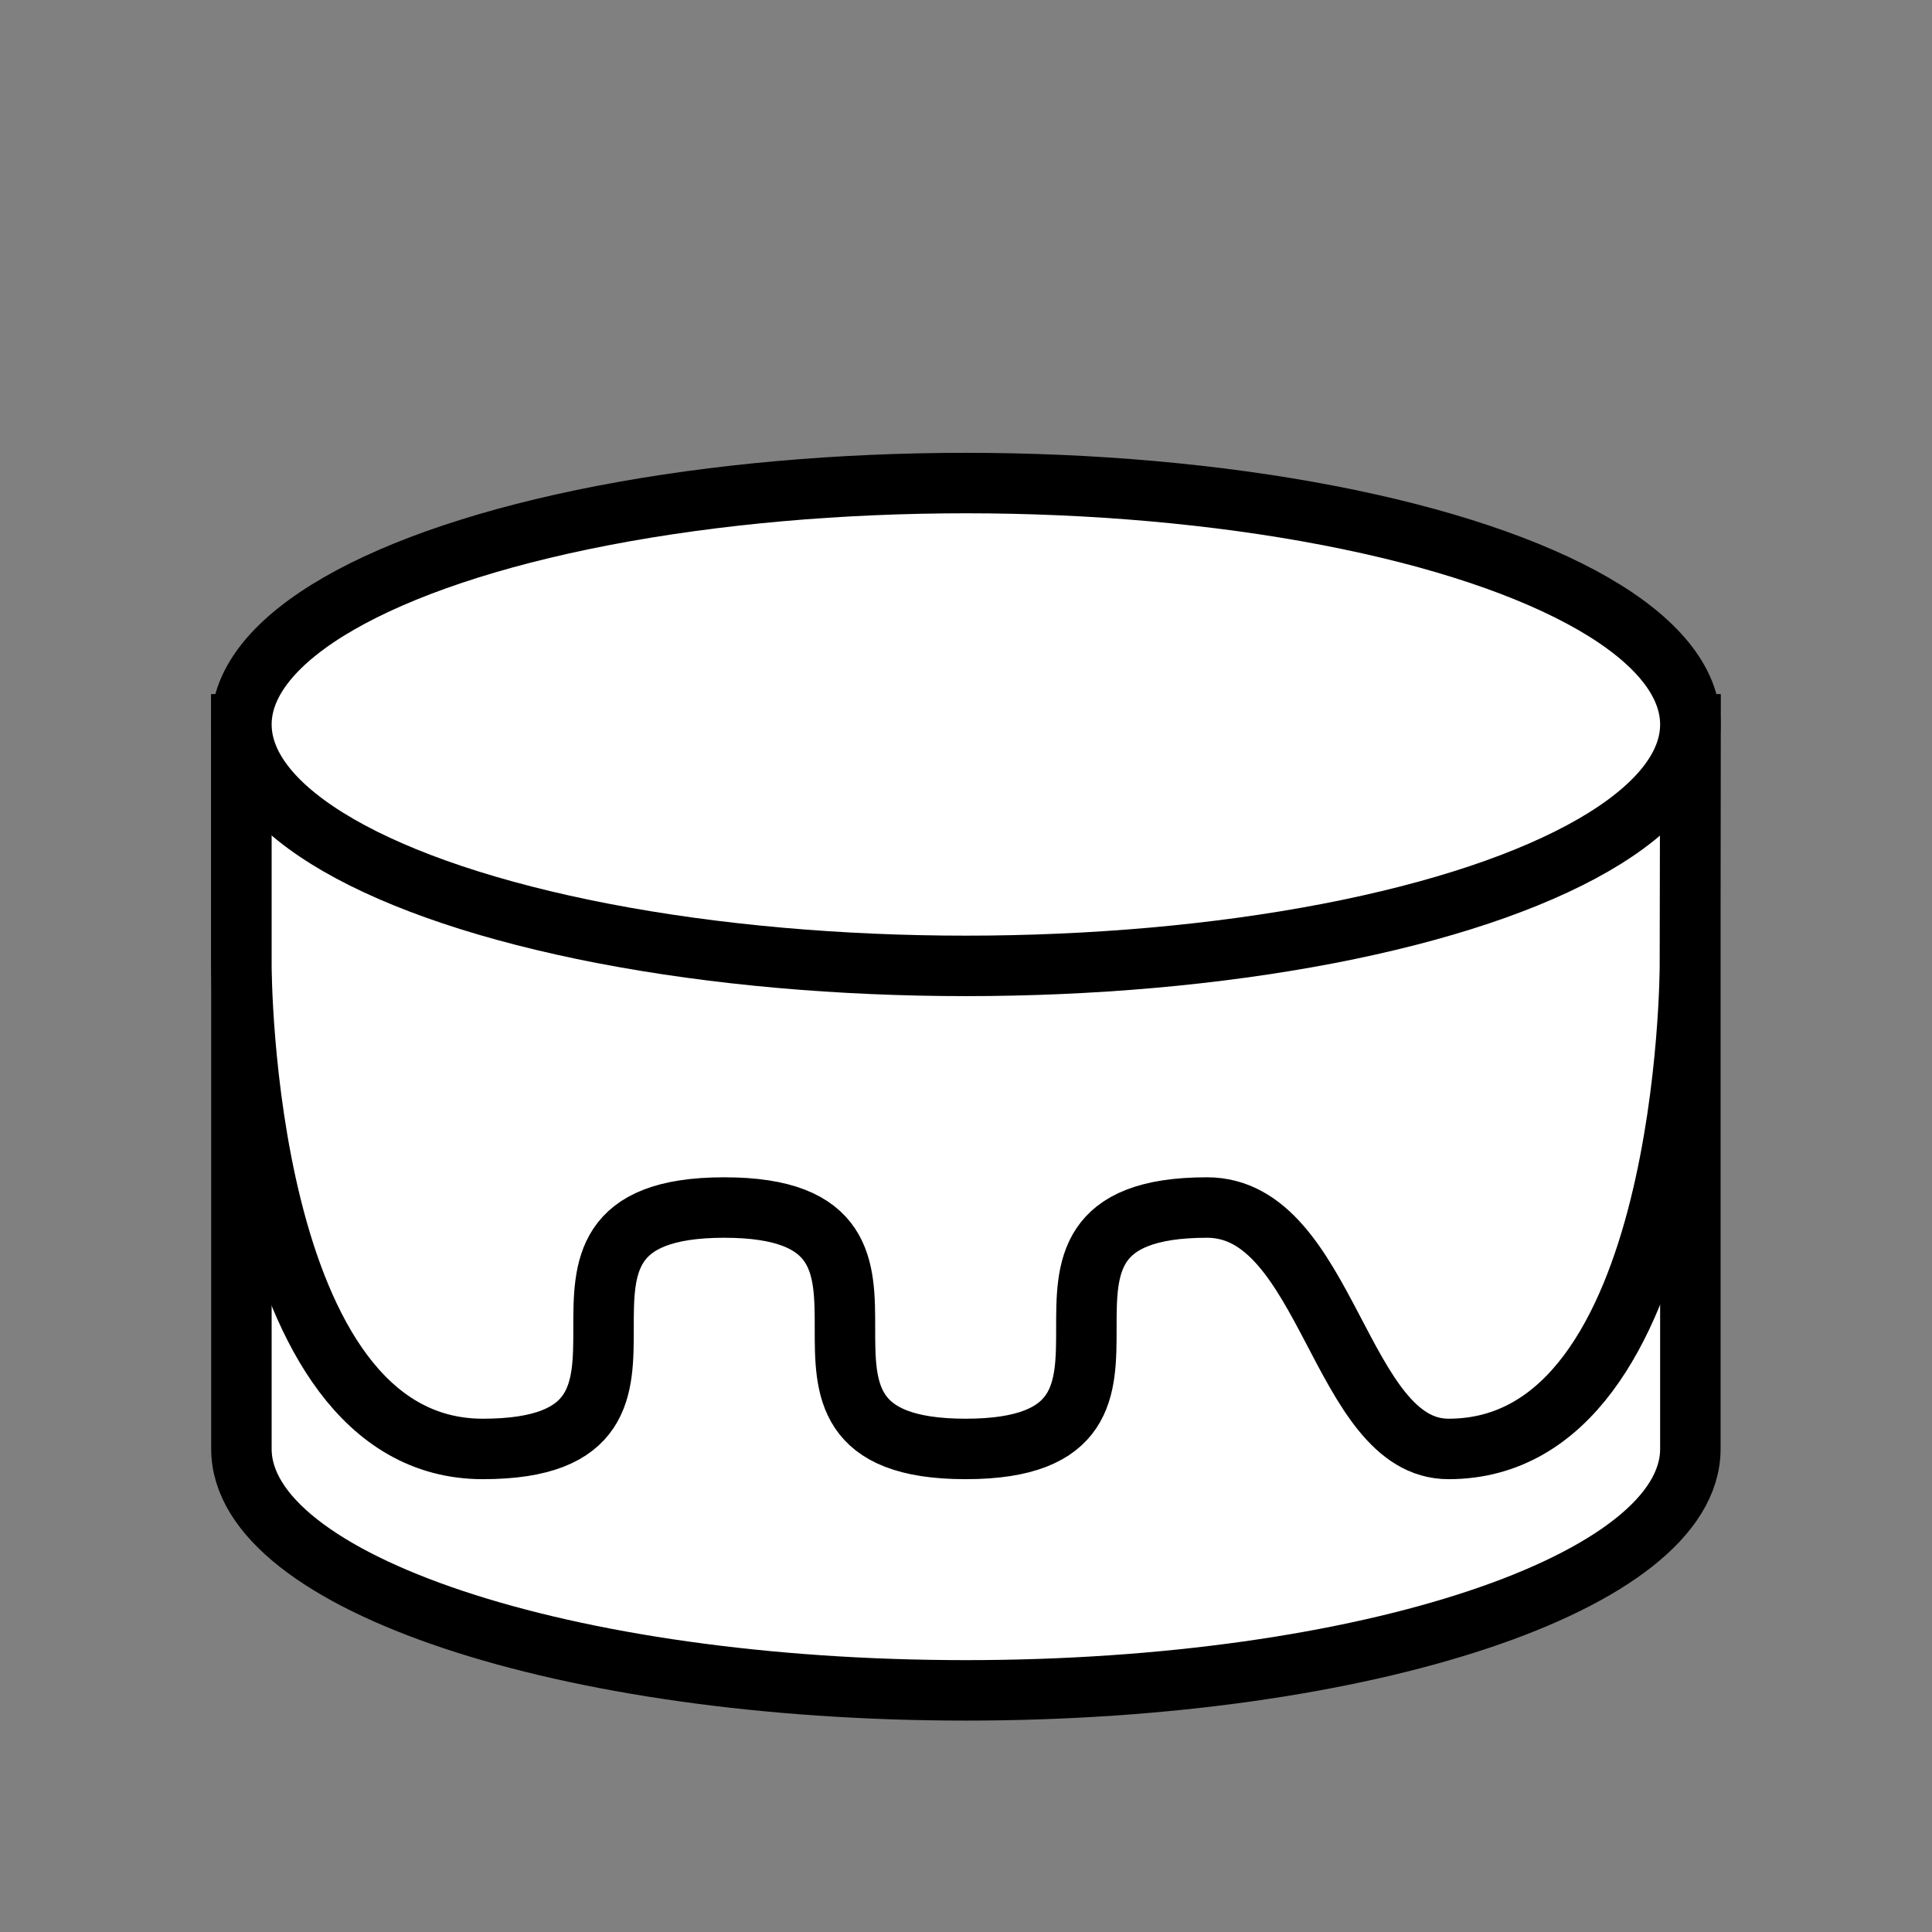 <?xml version="1.0" encoding="UTF-8" standalone="no"?>
<!-- Created with Inkscape (http://www.inkscape.org/) -->

<svg
   width="32"
   height="32"
   viewBox="0 0 8.467 8.467"
   version="1.1"
   id="svg5"
   inkscape:version="1.2.2 (b0a8486541, 2022-12-01)"
   sodipodi:docname="Cake.svg"
   xmlns:inkscape="http://www.inkscape.org/namespaces/inkscape"
   xmlns:sodipodi="http://sodipodi.sourceforge.net/DTD/sodipodi-0.dtd"
   xmlns="http://www.w3.org/2000/svg"
   xmlns:svg="http://www.w3.org/2000/svg">
  <rect x="0" y="0" width="8.467" height="8.467" fill="#808080" stroke="none"/>
  <sodipodi:namedview
     id="namedview7"
     pagecolor="#ffffff"
     bordercolor="#000000"
     borderopacity="0.25"
     inkscape:showpageshadow="2"
     inkscape:pageopacity="0.0"
     inkscape:pagecheckerboard="0"
     inkscape:deskcolor="#d1d1d1"
     inkscape:document-units="mm"
     showgrid="true"
     inkscape:zoom="9.5144352"
     inkscape:cx="10.773104"
     inkscape:cy="17.604829"
     inkscape:window-width="1440"
     inkscape:window-height="828"
     inkscape:window-x="0"
     inkscape:window-y="0"
     inkscape:window-maximized="1"
     inkscape:current-layer="layer1">
    <inkscape:grid
       type="xygrid"
       id="grid706"
       spacingx="1.058"
       spacingy="1.058" />
  </sodipodi:namedview>
  <defs
     id="defs2" />
  <g
     inkscape:label="Слой 1"
     inkscape:groupmode="layer"
     id="layer1">
    <path
       id="rect28380"
       style="opacity:1;fill:#ffffff;fill-opacity:1;stroke:#000000;stroke-width:0.265;stroke-dasharray:none"
       d="m 1.058,3.175 2e-7,3.175 c 0,0.585 1.421,1.058 3.175,1.058 1.754,0 3.175,-0.474 3.175,-1.058 l -2e-7,-3.175 z"
       sodipodi:nodetypes="cssscc" />
    <path
       style="opacity:1;fill:#ffffff;fill-opacity:1;stroke:#000000;stroke-width:0.265;stroke-dasharray:none"
       d="m 1.058,4.233 c 0,0 -10e-8,2.117 1.058,2.117 1.058,0 0,-1.058 1.058,-1.058 1.058,0 0,1.058 1.058,1.058 1.058,0 1e-7,-1.058 1.058,-1.058 0.529,0 0.581,1.058 1.058,1.058 1.058,0 1.058,-2.117 1.058,-2.117 L 7.408,3.175 H 1.058 Z"
       id="path28407"
       sodipodi:nodetypes="cscssscccc" />
    <ellipse
       style="opacity:1;fill:#ffffff;fill-opacity:1;stroke:#000000;stroke-width:0.265;stroke-dasharray:none"
       id="path28388"
       cx="4.233"
       cy="3.175"
       rx="3.175"
       ry="1.058" />
  </g>
</svg>
